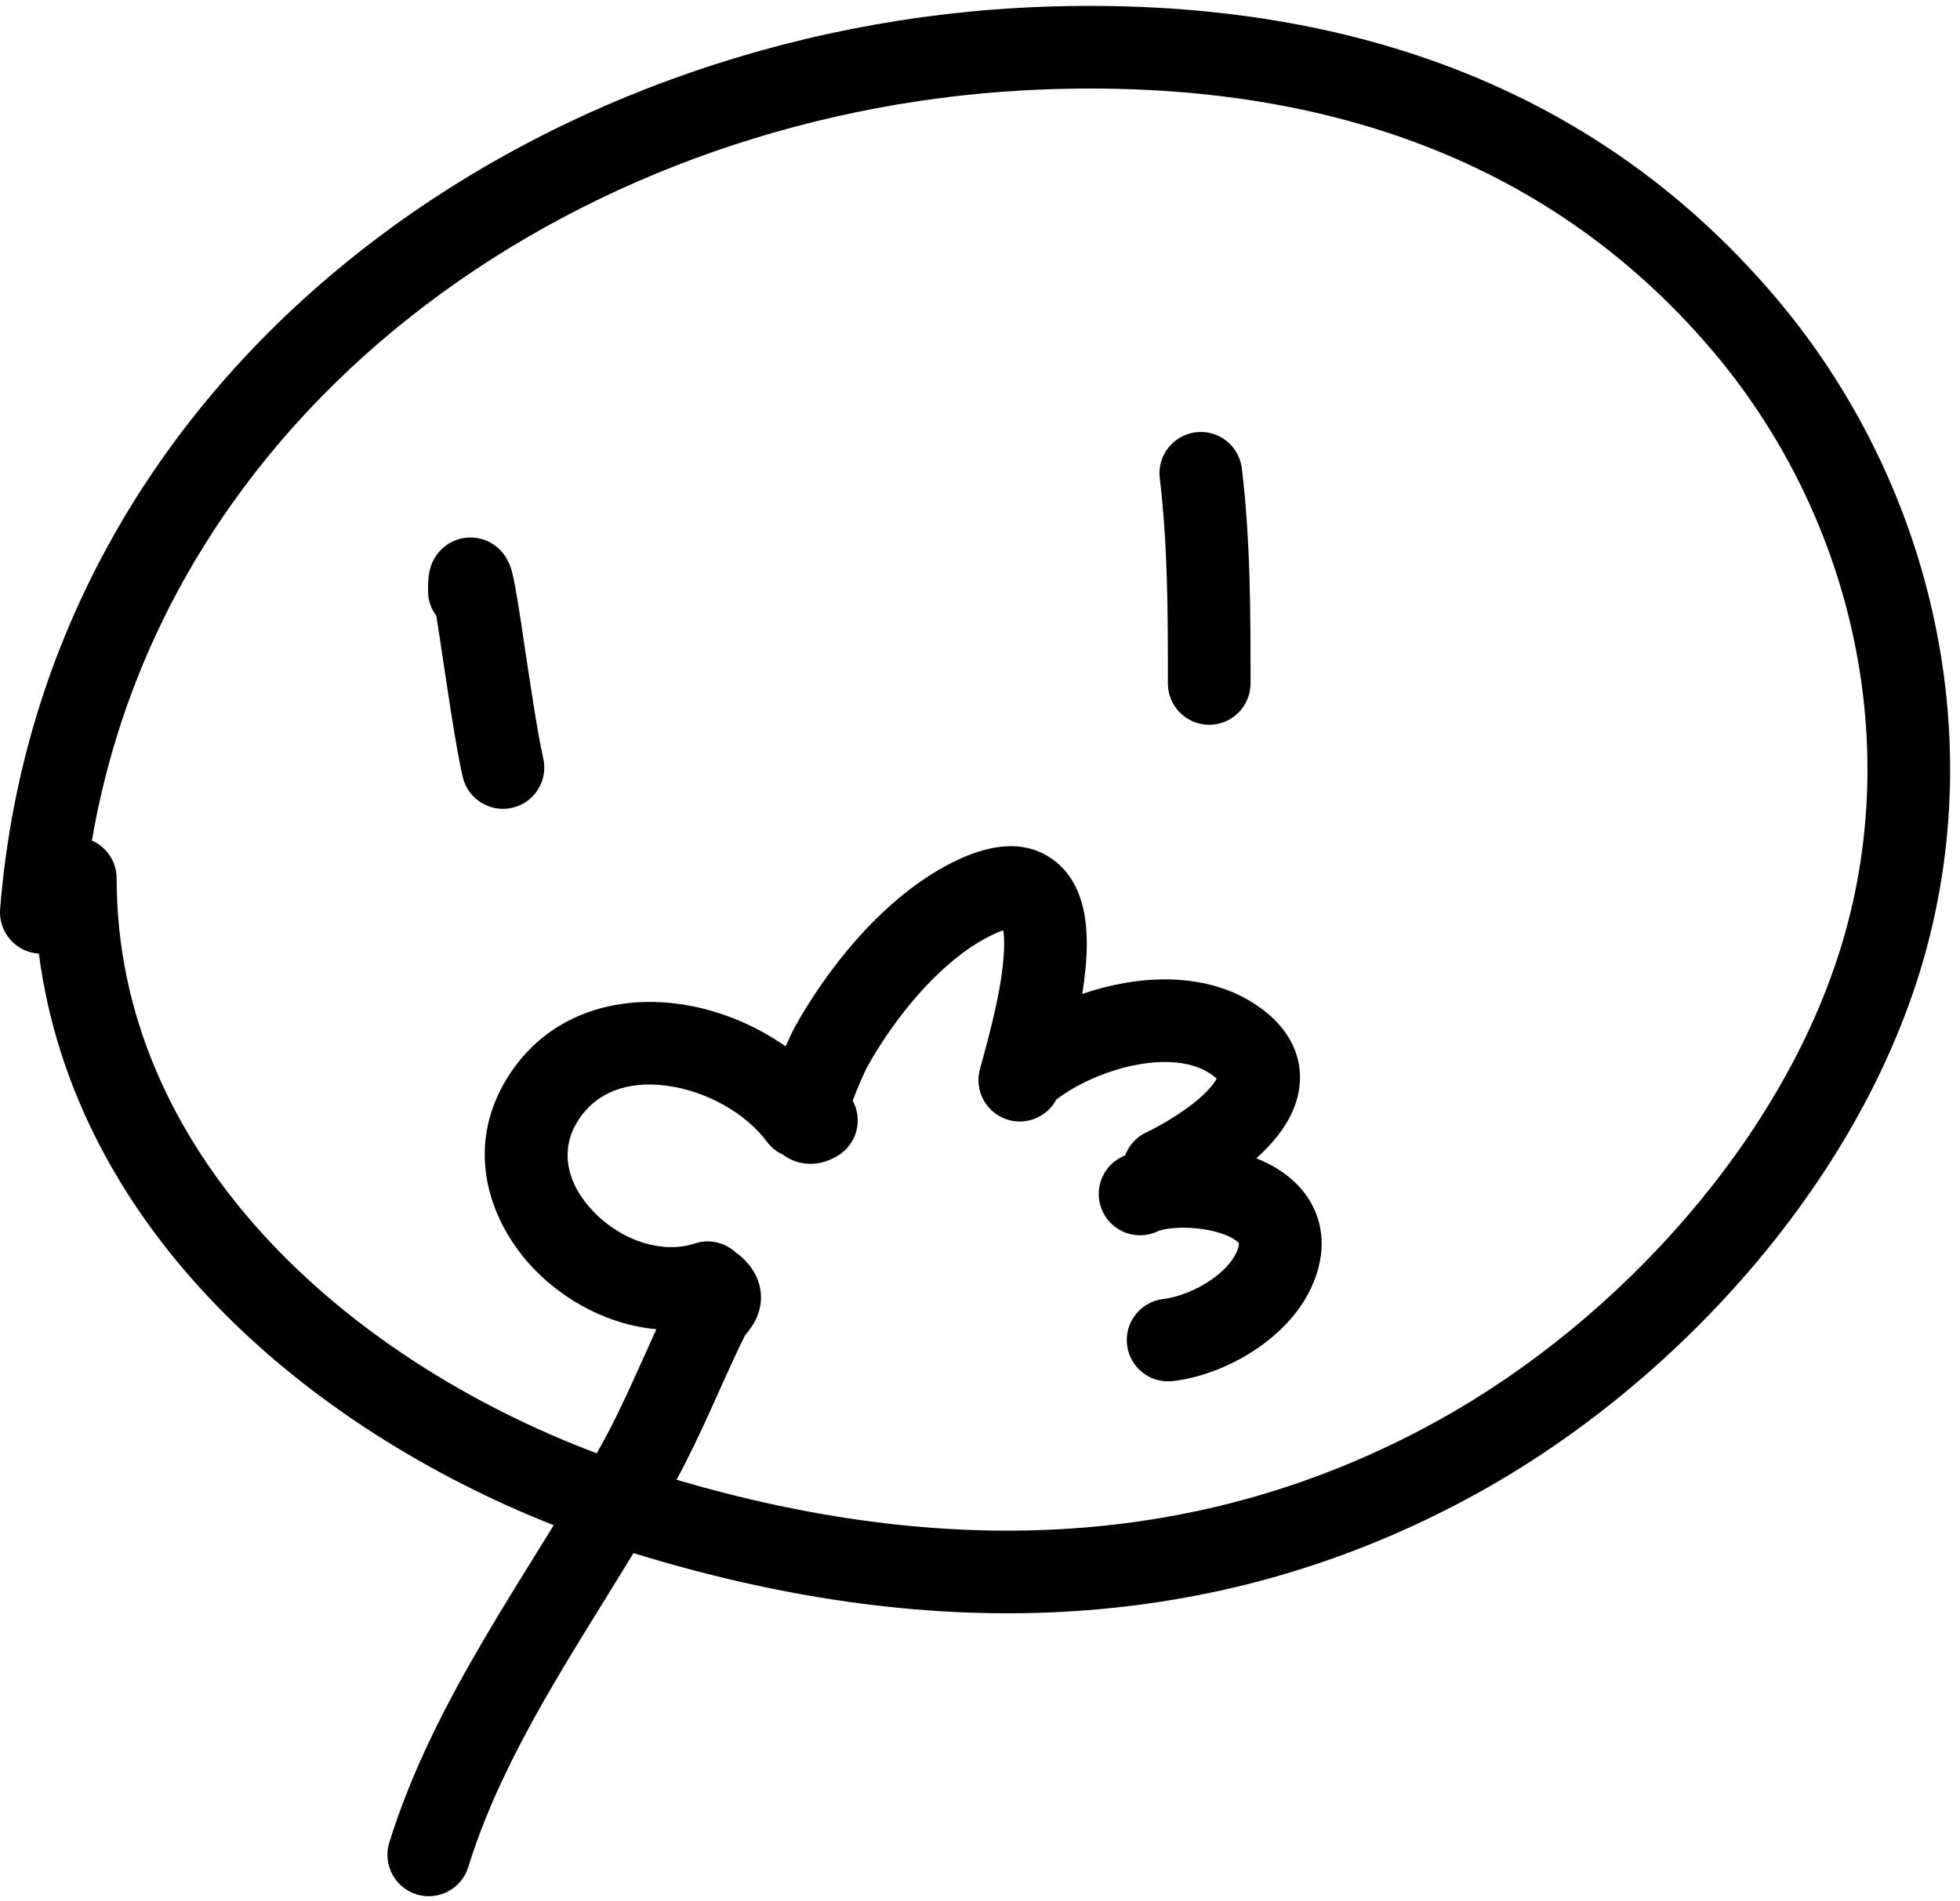 <svg width="166" height="161" viewBox="0 0 166 161" fill="none" xmlns="http://www.w3.org/2000/svg">
<path d="M88.248 0.576C112.02 -0.295 134.299 6.261 150.343 25.143C163.446 40.563 168.62 61.984 162.781 81.71C157.244 100.411 141.874 117.177 125.32 126.374C102.334 139.143 77.703 138.967 53.653 131.553C52.865 132.843 52.065 134.141 51.268 135.428V135.429C49.846 137.726 48.442 139.993 47.175 142.143C44.059 147.434 41.348 152.678 39.657 158.148C39.086 159.995 37.126 161.029 35.279 160.458C33.433 159.886 32.399 157.927 32.969 156.081C34.899 149.841 37.929 144.049 41.144 138.59C42.621 136.083 44.066 133.755 45.48 131.477L46.821 129.312C46.846 129.272 46.87 129.231 46.895 129.19C26.17 121.004 6.363 104.269 3.291 80.772C3.268 80.771 3.244 80.771 3.221 80.769C1.295 80.615 -0.143 78.927 0.011 77.001C3.67 31.27 45.083 2.158 88.248 0.576ZM145.009 29.676C130.739 12.882 110.809 6.754 88.504 7.571C49.976 8.983 14.231 33.533 7.786 71.198C9.017 71.74 9.877 72.971 9.878 74.403C9.878 97.514 28.92 114.936 50.533 123.097C50.599 122.982 50.666 122.867 50.732 122.752C51.842 120.791 52.812 118.738 53.793 116.575C54.014 116.086 54.238 115.588 54.465 115.084L54.465 115.082C54.833 114.264 55.208 113.429 55.593 112.591C51.626 112.237 47.91 110.233 45.317 107.579C41.483 103.653 39.267 97.359 42.904 91.396C46.273 85.871 52.117 84.345 57.318 85.013C60.56 85.43 63.818 86.711 66.534 88.632C66.865 87.88 67.148 87.296 67.263 87.088C69.978 82.175 74.493 76.443 79.953 73.423C82.809 71.844 86.365 70.718 89.239 72.852C90.582 73.849 91.261 75.239 91.609 76.439C91.957 77.641 92.053 78.918 92.044 80.092C92.033 81.392 91.882 82.799 91.661 84.19C92.823 83.791 94.025 83.475 95.236 83.262C99.04 82.595 103.577 82.858 107.129 85.655C109.163 87.257 110.349 89.459 110.059 92.006C109.808 94.212 108.507 95.975 107.373 97.171C107.066 97.495 106.741 97.808 106.405 98.11C107.658 98.611 108.922 99.344 109.941 100.413C111.49 102.038 112.288 104.273 111.79 106.828C111.169 110.009 108.992 112.42 106.791 113.999C104.561 115.598 101.847 116.684 99.345 116.981C97.426 117.209 95.685 115.839 95.457 113.92C95.228 112 96.599 110.259 98.518 110.031C99.747 109.885 101.357 109.282 102.712 108.31C104.095 107.318 104.764 106.278 104.919 105.488C104.952 105.316 104.948 105.311 104.904 105.271L104.893 105.261C104.887 105.256 104.881 105.249 104.874 105.242C104.662 105.019 104.112 104.656 103.09 104.369C102.117 104.095 100.991 103.969 99.963 103.994C98.858 104.02 98.231 104.209 98.088 104.279C96.351 105.125 94.256 104.402 93.41 102.664C92.564 100.926 93.286 98.831 95.024 97.985C95.113 97.942 95.203 97.9 95.294 97.86C95.602 97.034 96.221 96.323 97.082 95.918C98.404 95.295 100.852 93.874 102.294 92.354C102.749 91.874 102.952 91.543 103.04 91.365C102.986 91.312 102.908 91.241 102.797 91.154C101.43 90.077 99.231 89.668 96.445 90.157C93.772 90.626 91.162 91.834 89.462 93.137C88.714 94.546 87.069 95.306 85.463 94.875C83.596 94.374 82.489 92.454 82.99 90.588C83.048 90.371 83.111 90.136 83.179 89.885L83.18 89.883C83.878 87.316 85.019 83.121 85.044 80.034C85.049 79.516 85.018 79.11 84.972 78.803C84.623 78.915 84.095 79.131 83.341 79.548C79.488 81.68 75.777 86.154 73.39 90.474C73.395 90.465 73.388 90.481 73.37 90.518L73.204 90.872C73.124 91.044 73.022 91.268 72.904 91.538C72.676 92.058 72.429 92.655 72.219 93.223C73.121 94.876 72.552 96.957 70.918 97.917C70.597 98.105 70.133 98.339 69.563 98.472C68.987 98.607 68.075 98.689 67.098 98.26C66.796 98.128 66.533 97.97 66.305 97.797C65.782 97.56 65.309 97.19 64.943 96.695C63.18 94.315 59.836 92.394 56.425 91.956C53.114 91.53 50.413 92.528 48.88 95.041C47.409 97.454 47.979 100.287 50.325 102.688C52.741 105.162 56.185 106.209 58.827 105.33C60.094 104.908 61.432 105.251 62.34 106.109C62.483 106.203 62.622 106.308 62.755 106.425C63.286 106.897 64.021 107.691 64.321 108.868C64.662 110.205 64.269 111.317 63.895 111.992C63.629 112.472 63.252 112.921 63.161 113.029L63.143 113.05C63.118 113.081 63.1 113.105 63.087 113.122C62.321 114.68 61.617 116.246 60.885 117.874C60.65 118.397 60.412 118.927 60.168 119.465C59.295 121.388 58.366 123.374 57.299 125.34C79.525 131.874 101.522 131.587 121.921 120.254C137.188 111.773 151.147 96.347 156.069 79.723C161.197 62.403 156.677 43.408 145.009 29.676ZM39.814 45.53C41.201 45.517 42.068 46.288 42.361 46.586C42.922 47.155 43.15 47.792 43.172 47.846C43.312 48.201 43.399 48.571 43.447 48.779C43.661 49.714 43.931 51.43 44.208 53.254C44.796 57.13 45.478 61.925 46.009 64.225C46.444 66.109 45.27 67.988 43.386 68.422C41.503 68.857 39.623 67.683 39.188 65.799C38.578 63.156 37.838 57.936 37.287 54.303C37.163 53.489 37.051 52.768 36.952 52.159C36.512 51.574 36.251 50.847 36.251 50.059C36.251 49.712 36.257 49.369 36.28 49.069C36.291 48.926 36.312 48.712 36.357 48.477C36.38 48.36 36.42 48.175 36.493 47.96C36.551 47.787 36.706 47.357 37.053 46.906C37.407 46.447 38.312 45.544 39.814 45.53ZM101.286 36.614C103.205 36.385 104.947 37.755 105.176 39.674C105.917 45.873 105.913 51.932 105.913 57.891C105.913 59.824 104.345 61.391 102.413 61.391C100.48 61.391 98.913 59.824 98.913 57.891C98.913 51.868 98.908 46.223 98.225 40.505C97.996 38.585 99.367 36.843 101.286 36.614Z" fill="black"/>
</svg>
